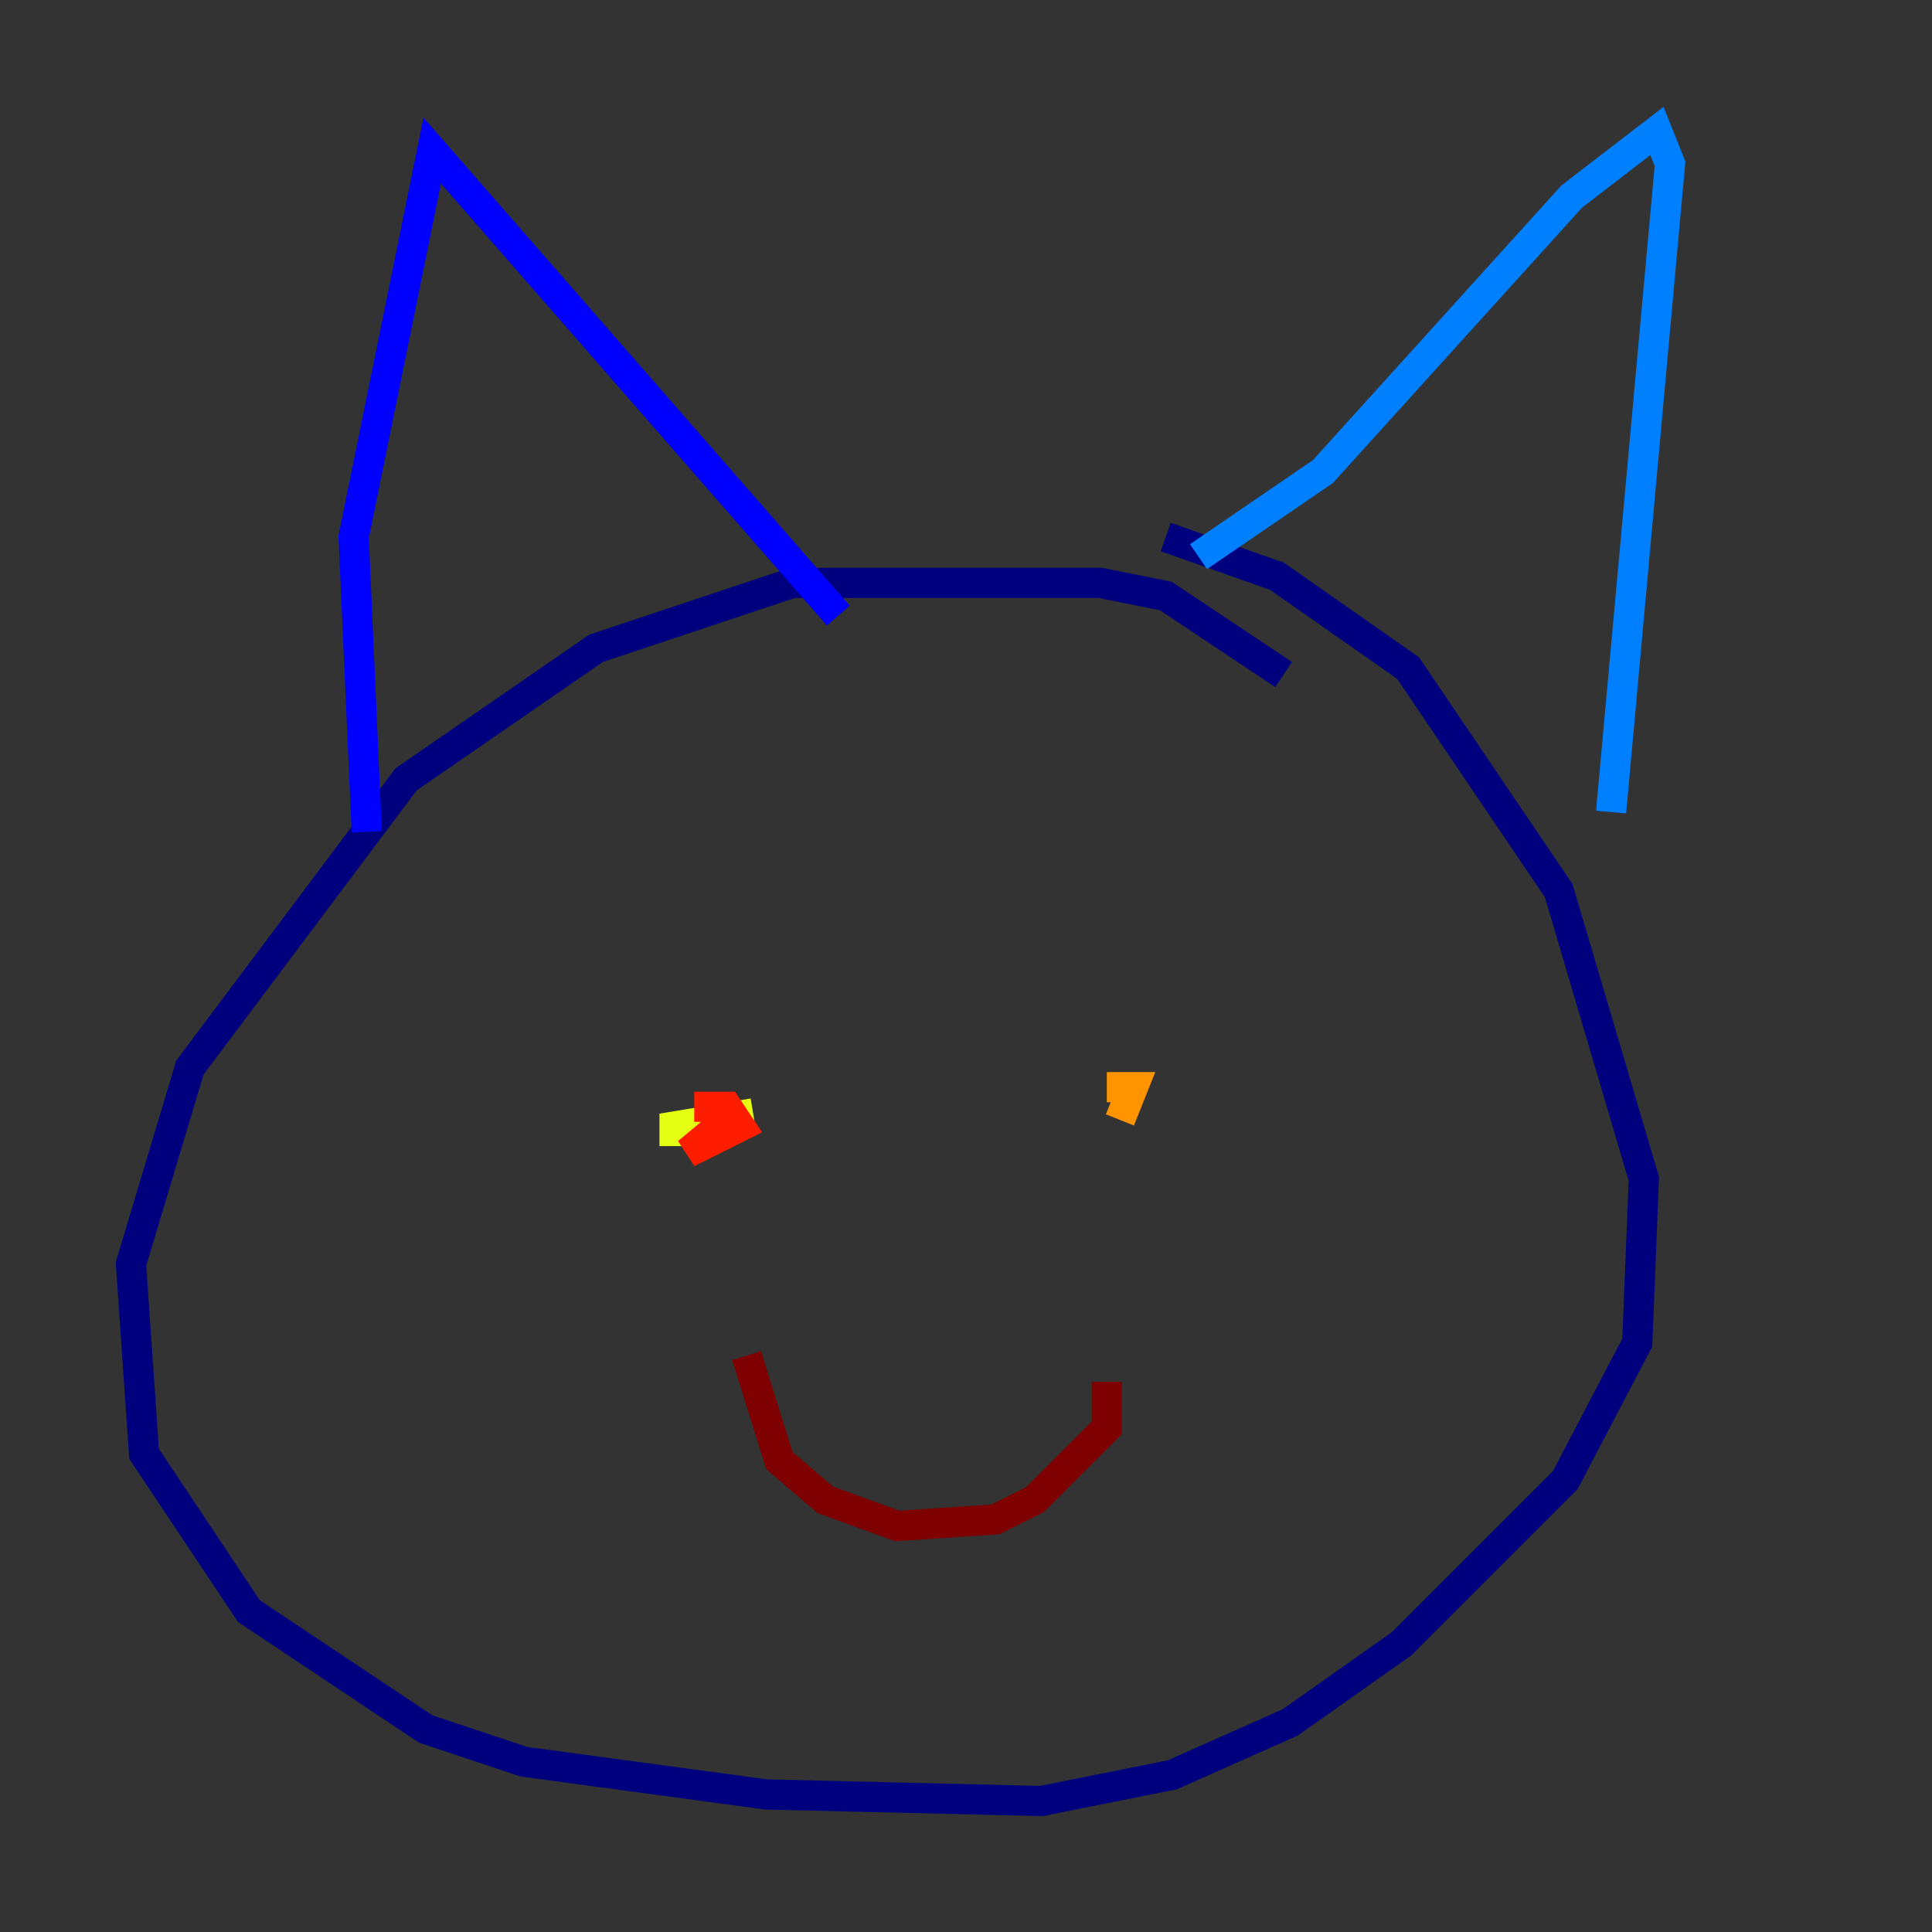 <?xml version="1.0" encoding="utf-8" ?>
<svg baseProfile="tiny" height="128" version="1.2" viewBox="0,0,128,128" width="128" xmlns="http://www.w3.org/2000/svg" xmlns:ev="http://www.w3.org/2001/xml-events" xmlns:xlink="http://www.w3.org/1999/xlink"><rect x="0" y="0" width="128" height="128" fill="#333333" stroke="none"/><defs /><polyline fill="none" points="85.044,44.691 77.234,39.485 72.895,38.617 52.502,38.617 39.485,42.956 26.902,51.634 12.583,70.725 8.678,83.742 9.546,96.325 16.488,106.739 28.203,114.549 34.712,116.719 50.766,118.888 68.99,119.322 77.668,117.586 85.478,114.115 92.854,108.909 103.702,98.061 108.475,88.949 108.909,78.102 103.268,59.01 93.288,44.258 84.61,38.183 77.234,35.58" stroke="#00007f" stroke-width="2" /><polyline fill="none" points="24.298,55.105 23.43,35.58 28.637,9.98 55.539,40.786" stroke="#0000ff" stroke-width="2" /><polyline fill="none" points="79.403,36.881 87.647,31.241 104.136,13.017 109.776,8.678 110.644,10.848 106.739,53.803" stroke="#0080ff" stroke-width="2" /><polyline fill="none" points="51.2,73.763 51.2,73.763" stroke="#15ffe1" stroke-width="2" /><polyline fill="none" points="80.705,71.593 80.705,71.593" stroke="#7cff79" stroke-width="2" /><polyline fill="none" points="44.691,75.932 44.691,74.63 49.898,73.763" stroke="#e4ff12" stroke-width="2" /><polyline fill="none" points="73.329,72.027 75.064,72.027 74.197,74.197" stroke="#ff9400" stroke-width="2" /><polyline fill="none" points="45.993,73.329 48.163,73.329 49.031,74.63 45.559,76.366 48.163,74.197" stroke="#ff1d00" stroke-width="2" /><polyline fill="none" points="49.464,89.817 51.634,96.759 54.671,99.363 59.444,101.098 65.953,100.664 68.556,99.363 73.329,94.59 73.329,91.552" stroke="#7f0000" stroke-width="2" /></svg>